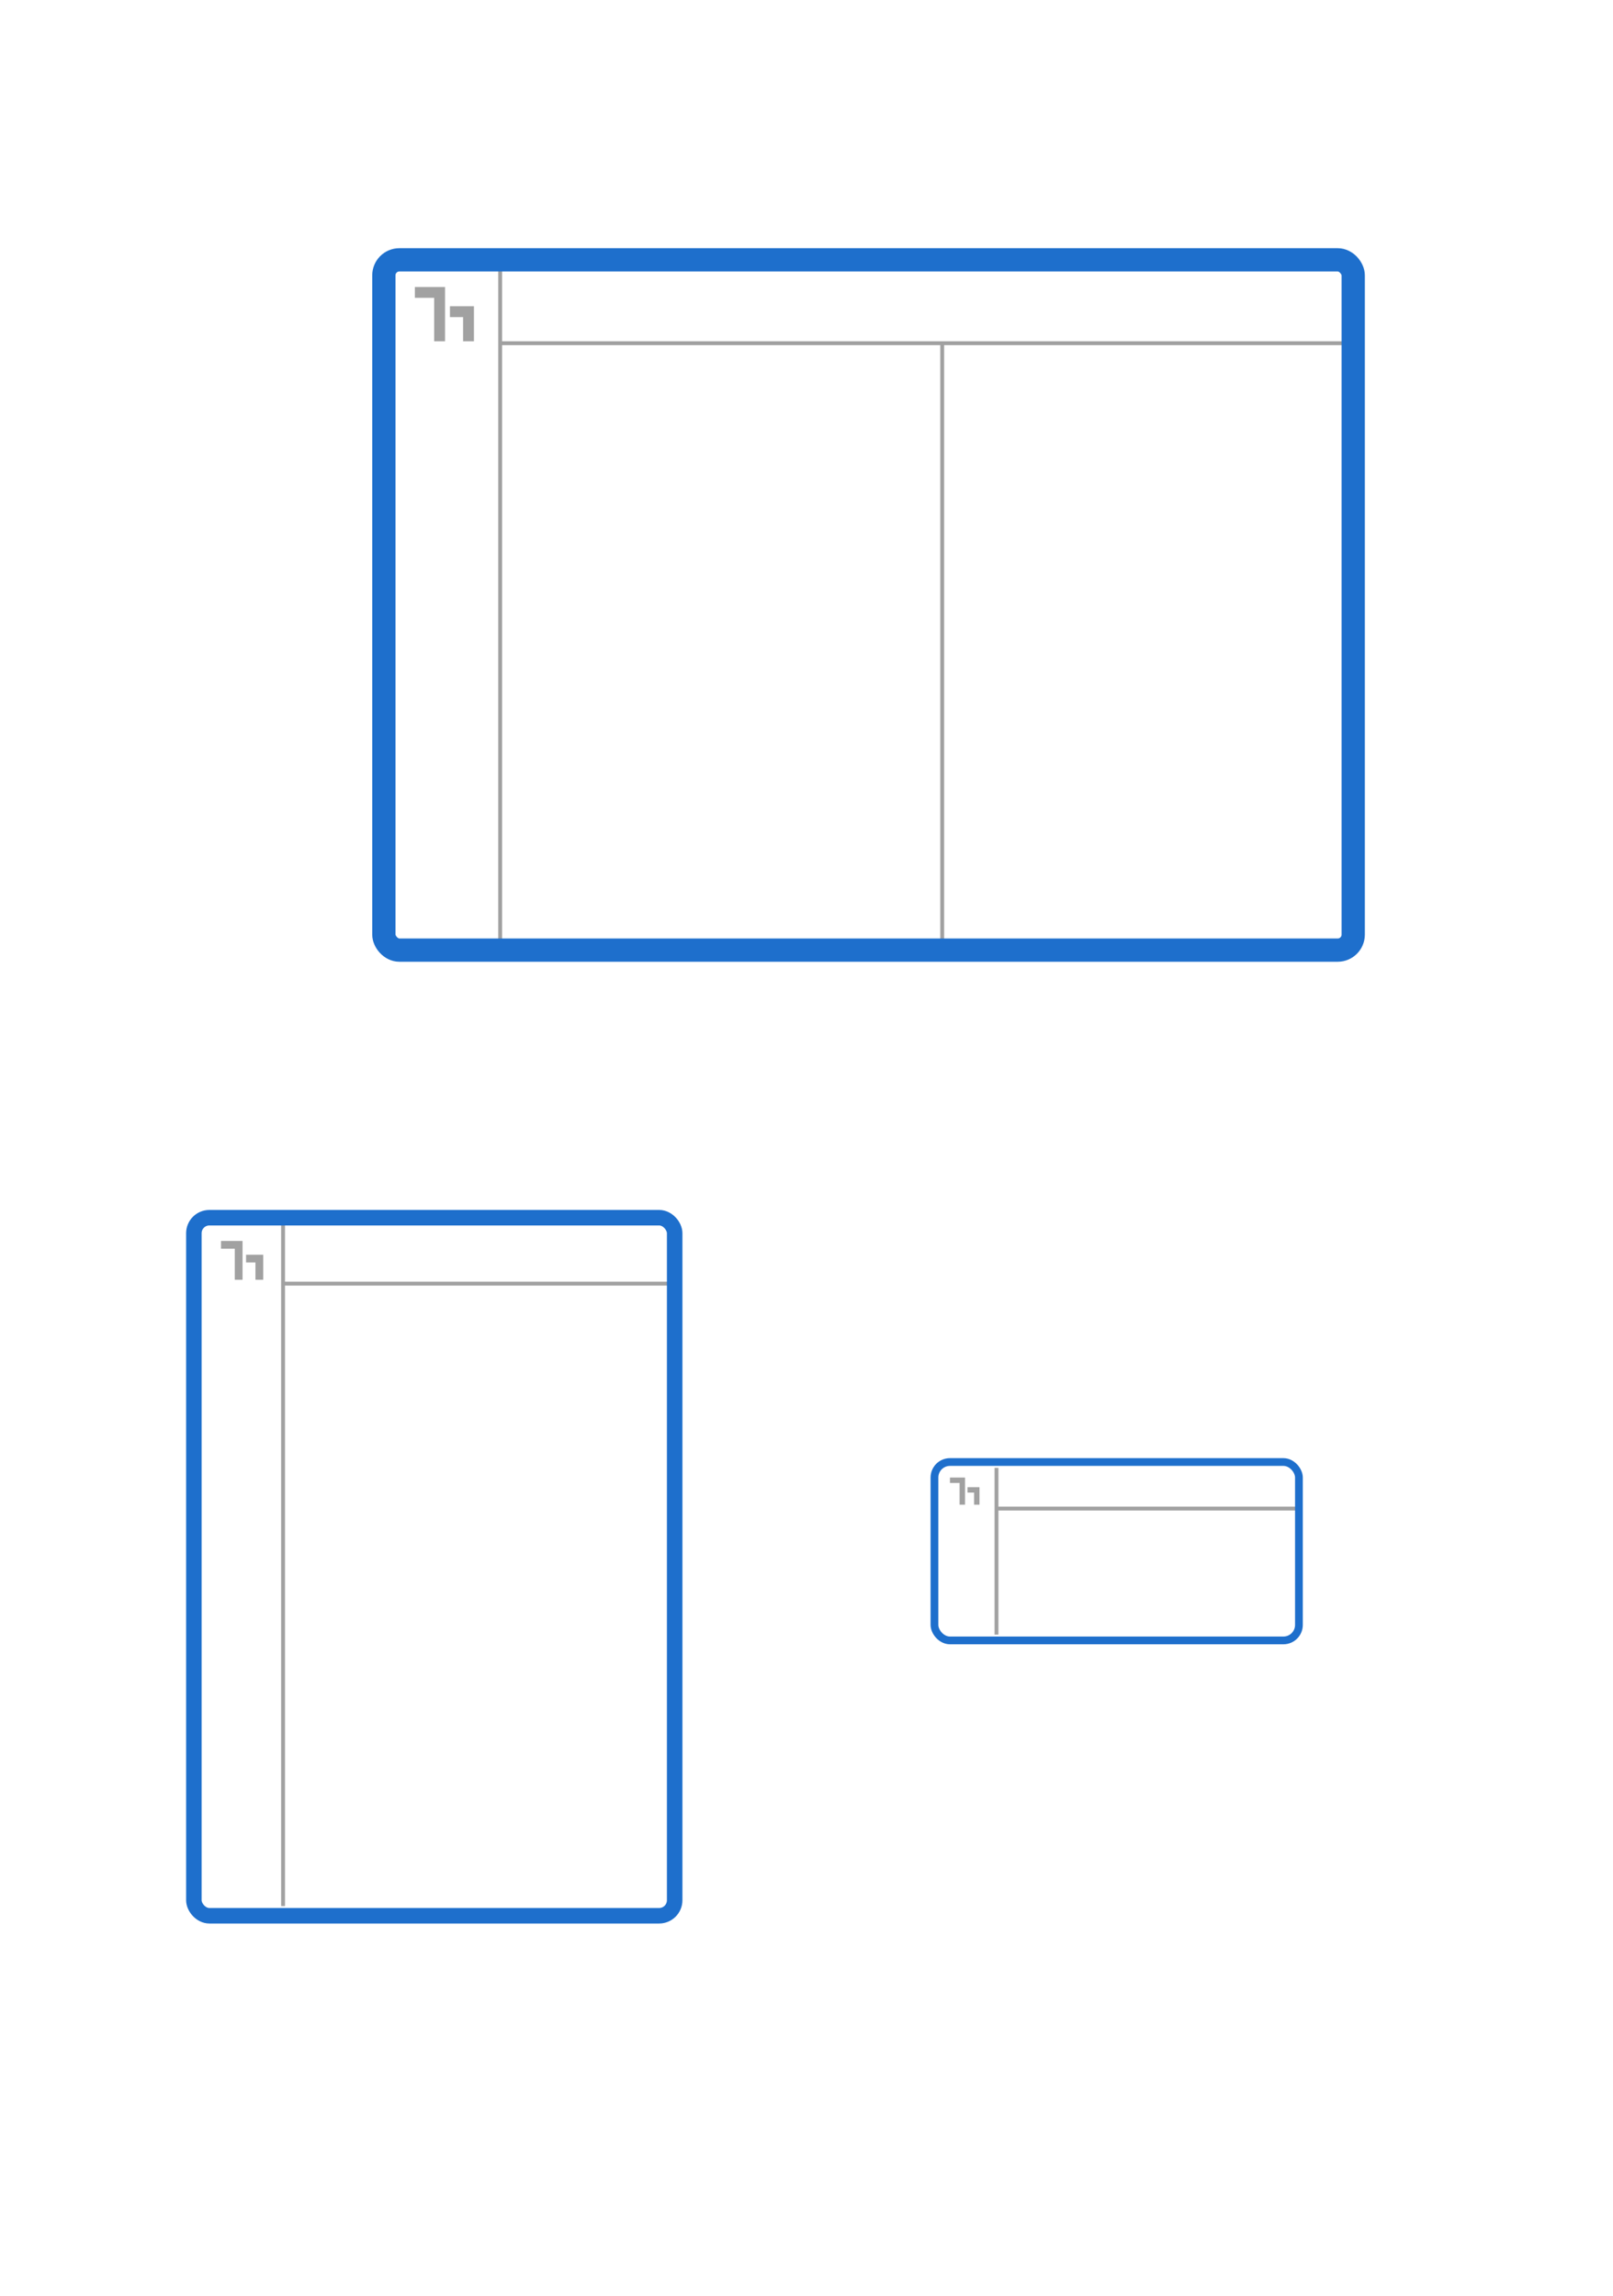 <svg width="416" height="592" viewBox="0 0 416 592" xmlns="http://www.w3.org/2000/svg">
  <title>
    your-device
  </title>
  <g fill="none" fill-rule="evenodd">
    <path d="M112.99 74h1.783v14h-2.8V76.8H107V74h5.99zm7.46 4.968h1.782V88h-2.8v-6.232h-3.39v-2.8h4.407zM61.28 320h1.272v10h-2v-8H57v-2h4.28zm5.326 3.548h1.274V330h-2v-4.452h-2.422v-2h3.148zM247.995 381h.89v7h-1.4v-5.6H245V381h2.995zm3.73 2.484h.89V388h-1.4v-3.116h-1.694v-1.4h2.205z" fill="#000" opacity=".37"/>
    <path d="M243 89v153M129 69v174M129 88.5h218" stroke="#000" opacity=".37" stroke-linecap="square"/>
    <rect stroke="#1E6FCC" stroke-width="6" x="99" y="67" width="250" height="178" rx="4"/>
    <path d="M73 316v175M73 331h99" stroke="#000" opacity=".37" stroke-linecap="square"/>
    <rect stroke="#1E6FCC" stroke-width="4" x="50" y="314" width="124" height="180" rx="4"/>
    <path d="M257 379v42M257 389h77" stroke="#000" opacity=".37" stroke-linecap="square"/>
    <rect stroke="#1E6FCC" stroke-width="2" x="241" y="377" width="94" height="46" rx="4"/>
  </g>
</svg>
